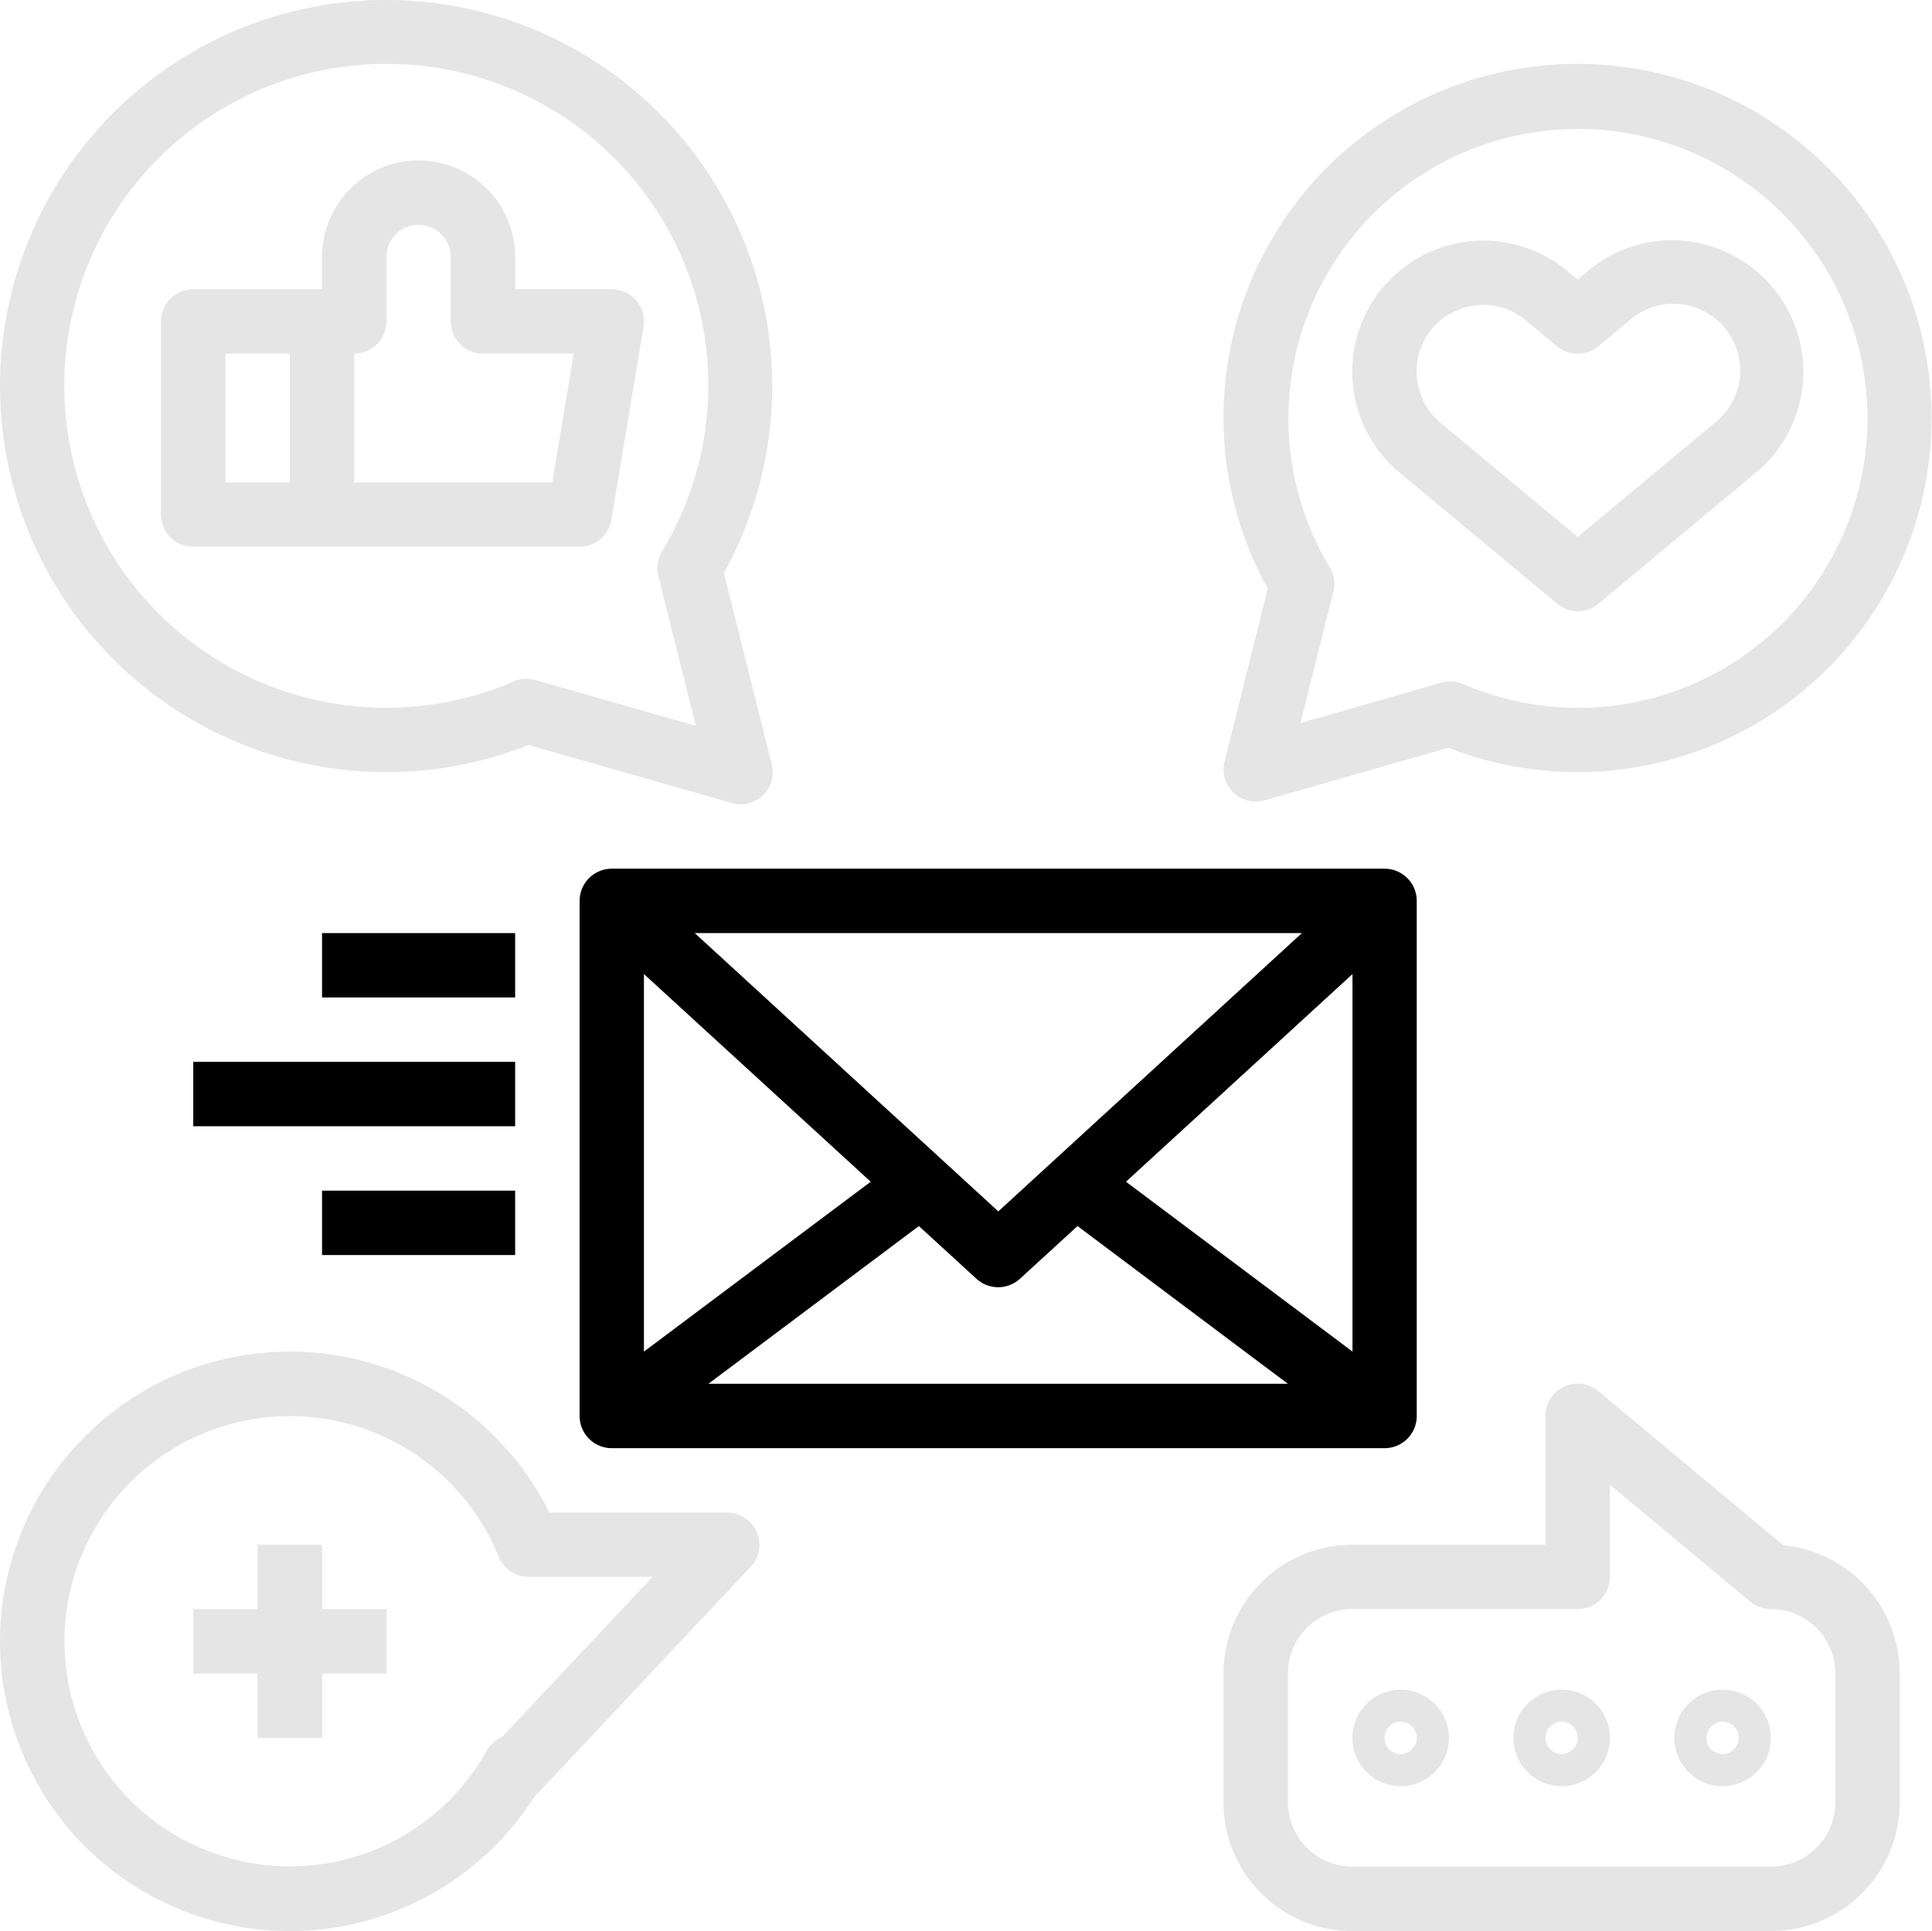 <svg xmlns="http://www.w3.org/2000/svg" viewBox="0 0 525.05 524.86"><defs><style>.cls-1{fill:#e5e5e5;}</style></defs><g id="Layer_2" data-name="Layer 2"><g id="Layer_1-2" data-name="Layer 1"><path d="M157.52,244.86v140a8.74,8.74,0,0,0,8.75,8.75h210a8.74,8.74,0,0,0,8.75-8.75v-140a8.74,8.74,0,0,0-8.75-8.75h-210A8.75,8.75,0,0,0,157.52,244.86Zm107.84,102.7a8.75,8.75,0,0,0,11.83,0l15.64-14.32L350,376.11H192.52l57.2-42.87ZM306,321.19l61.56-56.44V367.36Zm-34.69,8.06-82.5-75.64h165Zm-34.68-8.06L175,367.36V264.75Z"/><path class="cls-1" d="M52.52,148.61h105a8.75,8.75,0,0,0,8.63-7.32l8.75-52.5a8.75,8.75,0,0,0-8.63-10.18H140V69.86a26.25,26.25,0,0,0-52.5,0v8.75h-35a8.75,8.75,0,0,0-8.75,8.75v52.5a8.74,8.74,0,0,0,8.75,8.75ZM105,87.36V69.86a8.75,8.75,0,0,1,17.5,0v17.5a8.74,8.74,0,0,0,8.75,8.75h24.67l-5.83,35H96.27v-35A8.74,8.74,0,0,0,105,87.36ZM61.27,96.11h17.5v35H61.27Z"/><path class="cls-1" d="M105,209.86a104,104,0,0,0,38.62-7.37l55.22,15.75a9.38,9.38,0,0,0,2.41.37,8.74,8.74,0,0,0,8.49-10.87l-13-52A104.93,104.93,0,1,0,105,209.86Zm0-192.5a87.36,87.36,0,0,1,74.9,132.55,8.77,8.77,0,0,0-1,6.64l10.19,40.73-43.6-12.46h0a8.78,8.78,0,0,0-5.87.39A87.5,87.5,0,1,1,105,17.36Z"/><path class="cls-1" d="M484.63,420l-50.26-41.9A8.75,8.75,0,0,0,420,384.86v35h-52.5a35,35,0,0,0-35,35v35a35,35,0,0,0,35,35H481.27a35,35,0,0,0,35-35v-35A35,35,0,0,0,484.63,420Zm14.14,69.83a17.48,17.48,0,0,1-17.5,17.5H367.52a17.5,17.5,0,0,1-17.5-17.5v-35a17.51,17.51,0,0,1,17.5-17.5h61.25a8.74,8.74,0,0,0,8.75-8.75V403.54l38.15,31.8h0a8.73,8.73,0,0,0,5.6,2,17.5,17.5,0,0,1,17.5,17.5Z"/><path class="cls-1" d="M468.14,459.24a13.12,13.12,0,1,0,13.13,13.13,13.12,13.12,0,0,0-13.13-13.13Zm0,17.5a4.39,4.39,0,1,1,3.09-1.28,4.38,4.38,0,0,1-3.09,1.28Z"/><path class="cls-1" d="M424.4,459.24a13.12,13.12,0,1,0,13.13,13.13,13.12,13.12,0,0,0-13.13-13.13Zm0,17.5a4.39,4.39,0,1,1,3.09-1.28,4.38,4.38,0,0,1-3.09,1.28Z"/><path class="cls-1" d="M380.64,459.24a13.12,13.12,0,1,0,13.13,13.13,13.12,13.12,0,0,0-13.13-13.13Zm0,17.5a4.39,4.39,0,1,1,3.09-1.28,4.38,4.38,0,0,1-3.09,1.28Z"/><path class="cls-1" d="M428.77,17.36A96.11,96.11,0,0,0,344.52,160l-11.74,47a8.75,8.75,0,0,0,8.49,10.86,9,9,0,0,0,2.41-.33l49.94-14.28A96.25,96.25,0,1,0,428.77,17.36Zm0,175a78,78,0,0,1-31.16-6.43,8.78,8.78,0,0,0-5.87-.39l-38.31,11,8.93-35.7h0a8.77,8.77,0,0,0-1-6.64,78.68,78.68,0,1,1,67.41,38.21Z"/><path class="cls-1" d="M469.52,68.71a35.33,35.33,0,0,0-37.91,4.9L428.77,76l-2.84-2.36a35.64,35.64,0,0,0-45.6,54.79L423.2,164.1a8.74,8.74,0,0,0,11.21,0l42.87-35.69a35.68,35.68,0,0,0-7.69-59.67ZM466,114.94l-37.25,31-37.23-31A18.05,18.05,0,0,1,385,101a17.73,17.73,0,0,1,10.43-16.39,18.14,18.14,0,0,1,7.8-1.75,17.86,17.86,0,0,1,11.48,4.26l8.44,7h0a8.76,8.76,0,0,0,11.2,0l8.45-7h0A18.12,18.12,0,1,1,466,114.94Z"/><path class="cls-1" d="M145.44,488a8.86,8.86,0,0,0,1-.88L204,425.86a8.75,8.75,0,0,0-6.38-14.75H149.3A78.75,78.75,0,1,0,145.44,488ZM17.52,446.11a61.25,61.25,0,0,1,118-23,8.76,8.76,0,0,0,8.11,5.46h33.73l-40.93,43.54a8.76,8.76,0,0,0-4.18,3.77A61.25,61.25,0,0,1,17.52,446.11Z"/><path class="cls-1" d="M87.52,472.36v-17.5H105v-17.5H87.52v-17.5H70v17.5H52.52v17.5H70v17.5Z"/><path d="M87.52,253.61H140v17.5H87.52Z"/><path d="M52.52,288.61H140v17.5H52.52Z"/><path d="M87.52,323.61H140v17.5H87.52Z"/></g></g></svg>